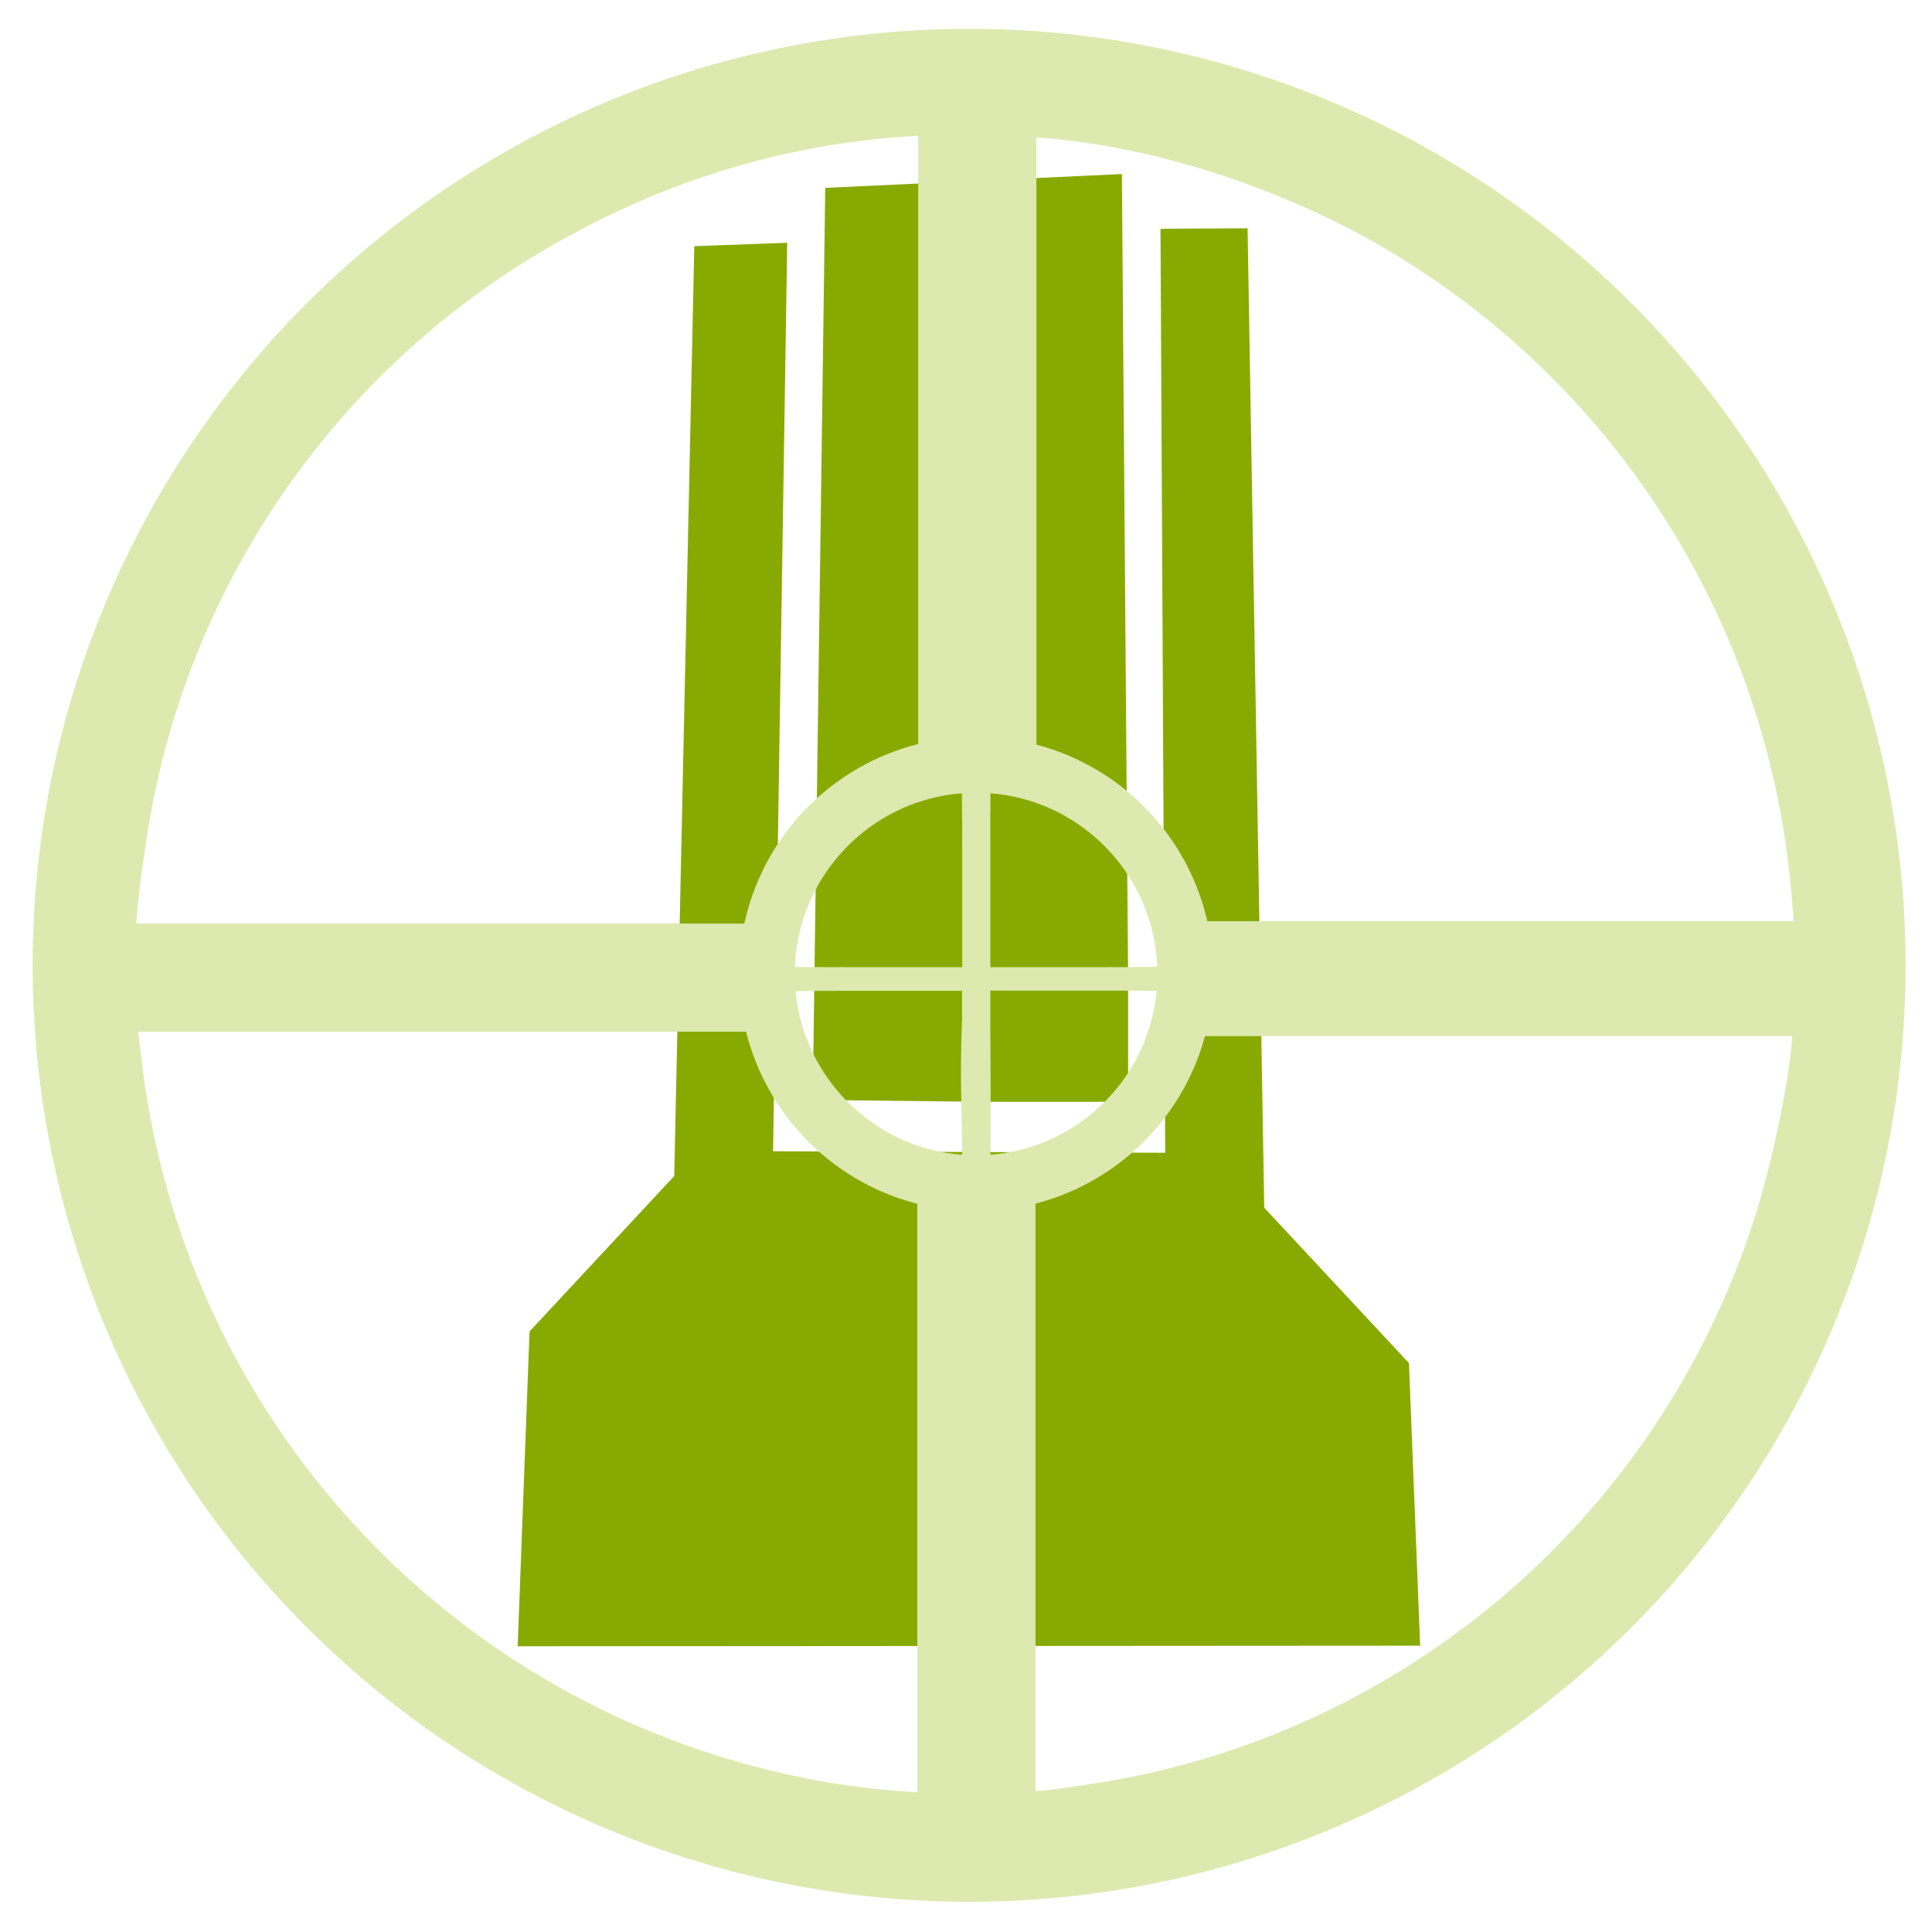 <?xml version="1.0" encoding="UTF-8" standalone="no"?>
<svg
   xmlns:dc="http://purl.org/dc/elements/1.1/"
   xmlns:cc="http://creativecommons.org/ns#"
   xmlns:rdf="http://www.w3.org/1999/02/22-rdf-syntax-ns#"
   xmlns:svg="http://www.w3.org/2000/svg"
   xmlns="http://www.w3.org/2000/svg"
   xmlns:sodipodi="http://sodipodi.sourceforge.net/DTD/sodipodi-0.dtd"
   xmlns:inkscape="http://www.inkscape.org/namespaces/inkscape"
   viewBox="0 0 500 500"
   version="1.1"
   id="svg357"
   sodipodi:docname="favicon.svg"
   width="500"
   height="500"
   inkscape:version="0.92.5 (2060ec1f9f, 2020-04-08)">
  <sodipodi:namedview
     pagecolor="#ffffff"
     bordercolor="#666666"
     borderopacity="1"
     objecttolerance="10"
     gridtolerance="10"
     guidetolerance="10"
     inkscape:pageopacity="0"
     inkscape:pageshadow="2"
     inkscape:window-width="1848"
     inkscape:window-height="1016"
     id="namedview359"
     showgrid="false"
     inkscape:zoom="1.7061531"
     inkscape:cx="381.95554"
     inkscape:cy="261.31067"
     inkscape:window-x="72"
     inkscape:window-y="27"
     inkscape:window-maximized="1"
     inkscape:current-layer="g897" />
  <defs
     id="defs279">
    <inkscape:perspective
       sodipodi:type="inkscape:persp3d"
       inkscape:vp_x="0 : 250 : 1"
       inkscape:vp_y="0 : 1000 : 0"
       inkscape:vp_z="500 : 250 : 1"
       inkscape:persp3d-origin="250 : 166.66667 : 1"
       id="perspective837" />
    <style
       id="style277">.cls-1{fill:#960404;}.cls-2{fill:#143b65;fill-rule:evenodd;}.cls-3{fill:#556b2f;}.cls-4{fill:#6e6b6b;}.cls-5{fill:#febd07;}.cls-6{fill:#fcfefe;}</style>
  </defs>
  <title
     id="title281">schönherz airsoft team</title>
  <g
     id="Réteg_2"
     data-name="Réteg 2"
     transform="translate(0,-194.61)">
    <g
       id="Réteg_1"
       data-name="Réteg 1">
      <g
         id="g387"
         transform="matrix(2.581,0,0,2.581,-480.355,-687.213)">
        <polygon
           style="fill:#88aa00;fill-rule:evenodd"
           id="polygon287"
           points="372.1,198.47 340.59,199.94 339.26,296.82 357.74,297.02 372.76,297.02 372.76,284.09 "
           class="cls-2"
           transform="matrix(0.944,0,0,0.944,-52.657,171.754)" />
        <polygon
           style="fill:#88aa00;fill-rule:evenodd"
           id="polygon289"
           points="335.05,302.27 336.55,205.77 336.06,205.79 326.68,206.13 324.55,304.9 309.18,321.41 307.92,354.85 403.78,354.79 402.59,324.77 387.22,308.27 385.45,204.23 376.82,204.28 376.2,204.3 376.7,302.43 "
           class="cls-2"
           transform="matrix(0.944,0,0,0.944,-52.657,171.754)" />
      </g>
      <g
         id="g897"
         style="stroke:#dde9af">
        <path
           sodipodi:nodetypes="cssscccsccscccccscccccsccccccccccccscsccccccccccccccccscscccccsccscccccccsccccsssccccccccccc"
           inkscape:connector-curvature="0"
           class="cls-6"
           d="m 283.031,351.33 c -35.2,-0.003 -66.936,21.198 -80.407,53.717 -13.472,32.519 -6.026,69.95 18.862,94.841 24.889,24.891 62.319,32.34 94.839,18.871 32.52,-13.469 53.724,-45.203 53.724,-80.402 -0.055,-48.037 -38.981,-86.967 -87.018,-87.027 z m 2.105,159.728 c -0.116,-1.913 -0.141,-5.158 -0.141,-10.915 0,-12.479 0.05,-12.92 0.99,-13.169 1.284,-0.159 1.284,-2.021 0,-2.18 -0.94,-0.25 -0.99,-0.691 -0.99,-8.07 0,-7.379 0.05,-7.828 0.99,-8.07 1.284,-0.159 1.284,-2.021 0,-2.18 -0.94,-0.25 -0.99,-0.699 -0.99,-8.028 0.078,-5.231 0.008,-10.875 0,-14.459 v -3.411 h 10.765 c 4.318,0 6.922,0 8.56,0.091 l 2.088,2.138 v 0 l 51.238,0.624 8.577,0.216 v 1.664 c 0,3.469 -2.08,13.569 -3.96,19.134 -9.286,28.539 -33.225,49.865 -62.643,55.805 -2.72,0.541 -6.655,1.14 -8.718,1.339 l -3.677,0.333 -0.666,-9.559 v 0 z m 52.344,-73.949 h -1.805 l -29.283,0.358 v 0 l -1.406,1.448 c -1.755,0.108 -4.551,0.141 -8.993,0.141 h -10.998 v -11.705 c 0,-5.499 0,-8.51 0.175,-10.233 l 1.373,-1.281 v 0 l 0.774,-61.063 3.818,0.333 c 12.329,1.04 26.496,5.99 37.386,13.169 21.57,14.064 35.455,37.285 37.636,62.943 0.25,2.82 0.391,5.199 0.341,5.249 -0.05,0.05 -13.119,0.341 -29.017,0.641 z m -61.845,-82.077 4.259,-0.299 0.349,8.128 c 0,0.998 0.075,2.446 0.133,4.234 l 0.616,48.717 v 0 l 1.855,1.73 c 0.125,1.88 0.166,4.908 0.166,9.783 v 11.73 h -11.04 c -7.745,0 -10.133,-0.058 -11.231,-0.466 l -1.414,-1.406 v 0 l -7.246,-0.091 c -2.371,-0.067 -5.499,-0.133 -9.675,-0.216 -9.109,-0.15 -22.528,-0.291 -29.808,-0.291 h -4.193 l -9.043,-0.108 v -1.88 c 0,-1.04 0.341,-4.401 0.832,-7.487 3.656,-27.441 20.71,-51.271 45.506,-63.583 9.335,-4.738 19.5,-7.622 29.932,-8.494 z m -16.306,87.351 v 0 l 1.514,-1.506 c 1.389,-0.241 4.351,-0.283 10.815,-0.283 h 11.339 v 3.269 c -0.267,6.498 0.014,9.166 0.017,14.675 0,7.038 -0.05,7.629 -0.99,8.219 -0.94,0.591 -0.832,2.08 0.299,2.08 0.541,0 0.69,1.489 0.69,7.928 0,6.439 -0.15,7.92 -0.69,7.92 -0.832,0 -1.24,0.94 -0.94,1.88 0.186,0.351 0.543,0.578 0.94,0.599 0.832,0 0.99,16.064 0.532,23.502 l -1.863,1.739 v 0 l -0.649,9.409 -2.429,-0.042 c -5.37,-0.296 -10.696,-1.132 -15.898,-2.496 -33.061,-8.57 -57.597,-36.369 -61.994,-70.239 -0.324,-2.687 -0.649,-5.233 -0.691,-5.923 z"
           id="path353"
           style="fill:#dde9af;stroke-width:0.832;stroke:#dde9af"
           transform="matrix(2.581,0,0,2.581,-480.355,-687.213)" />
        <rect
           y="437.426"
           x="198.049"
           height="4.524"
           width="61.92"
           id="rect820"
           style="fill:none;fill-opacity:1;stroke:#dde9af;stroke-width:6.319;stroke-miterlimit:4;stroke-dasharray:none;stroke-opacity:1"
           transform="matrix(2.581,0,0,2.581,-480.355,-687.213)" />
        <rect
           y="437.316"
           x="306.874"
           height="4.949"
           width="61.299"
           id="rect820-3"
           style="fill:none;fill-opacity:1;stroke:#dde9af;stroke-width:6.576;stroke-miterlimit:4;stroke-dasharray:none;stroke-opacity:1"
           transform="matrix(2.581,0,0,2.581,-480.355,-687.213)" />
        <rect
           y="351.005"
           x="281.394"
           height="65.687"
           width="5.429"
           id="rect853"
           style="fill:none;fill-opacity:1;stroke:#dde9af;stroke-width:6.418;stroke-miterlimit:4;stroke-dasharray:none;stroke-opacity:1"
           transform="matrix(2.581,0,0,2.581,-480.355,-687.213)" />
        <rect
           y="462.473"
           x="281.26"
           height="63.045"
           width="5.512"
           id="rect853-6"
           style="fill:none;fill-opacity:1;stroke:#dde9af;stroke-width:6.335;stroke-miterlimit:4;stroke-dasharray:none;stroke-opacity:1"
           transform="matrix(2.581,0,0,2.581,-480.355,-687.213)" />
        <circle
           r="231.976"
           cy="444.43"
           cx="250.811"
           id="path389"
           style="fill:none;fill-opacity:1;stroke:#dde9af;stroke-width:20.769;stroke-miterlimit:4;stroke-dasharray:none;stroke-opacity:1" />
        <circle
           r="54.139"
           cy="446.684"
           cx="252.615"
           id="path389-7"
           style="fill:none;fill-opacity:1;stroke:#dde9af;stroke-width:14.447;stroke-miterlimit:4;stroke-dasharray:none;stroke-opacity:1" />
      </g>
    </g>
  </g>
</svg>
